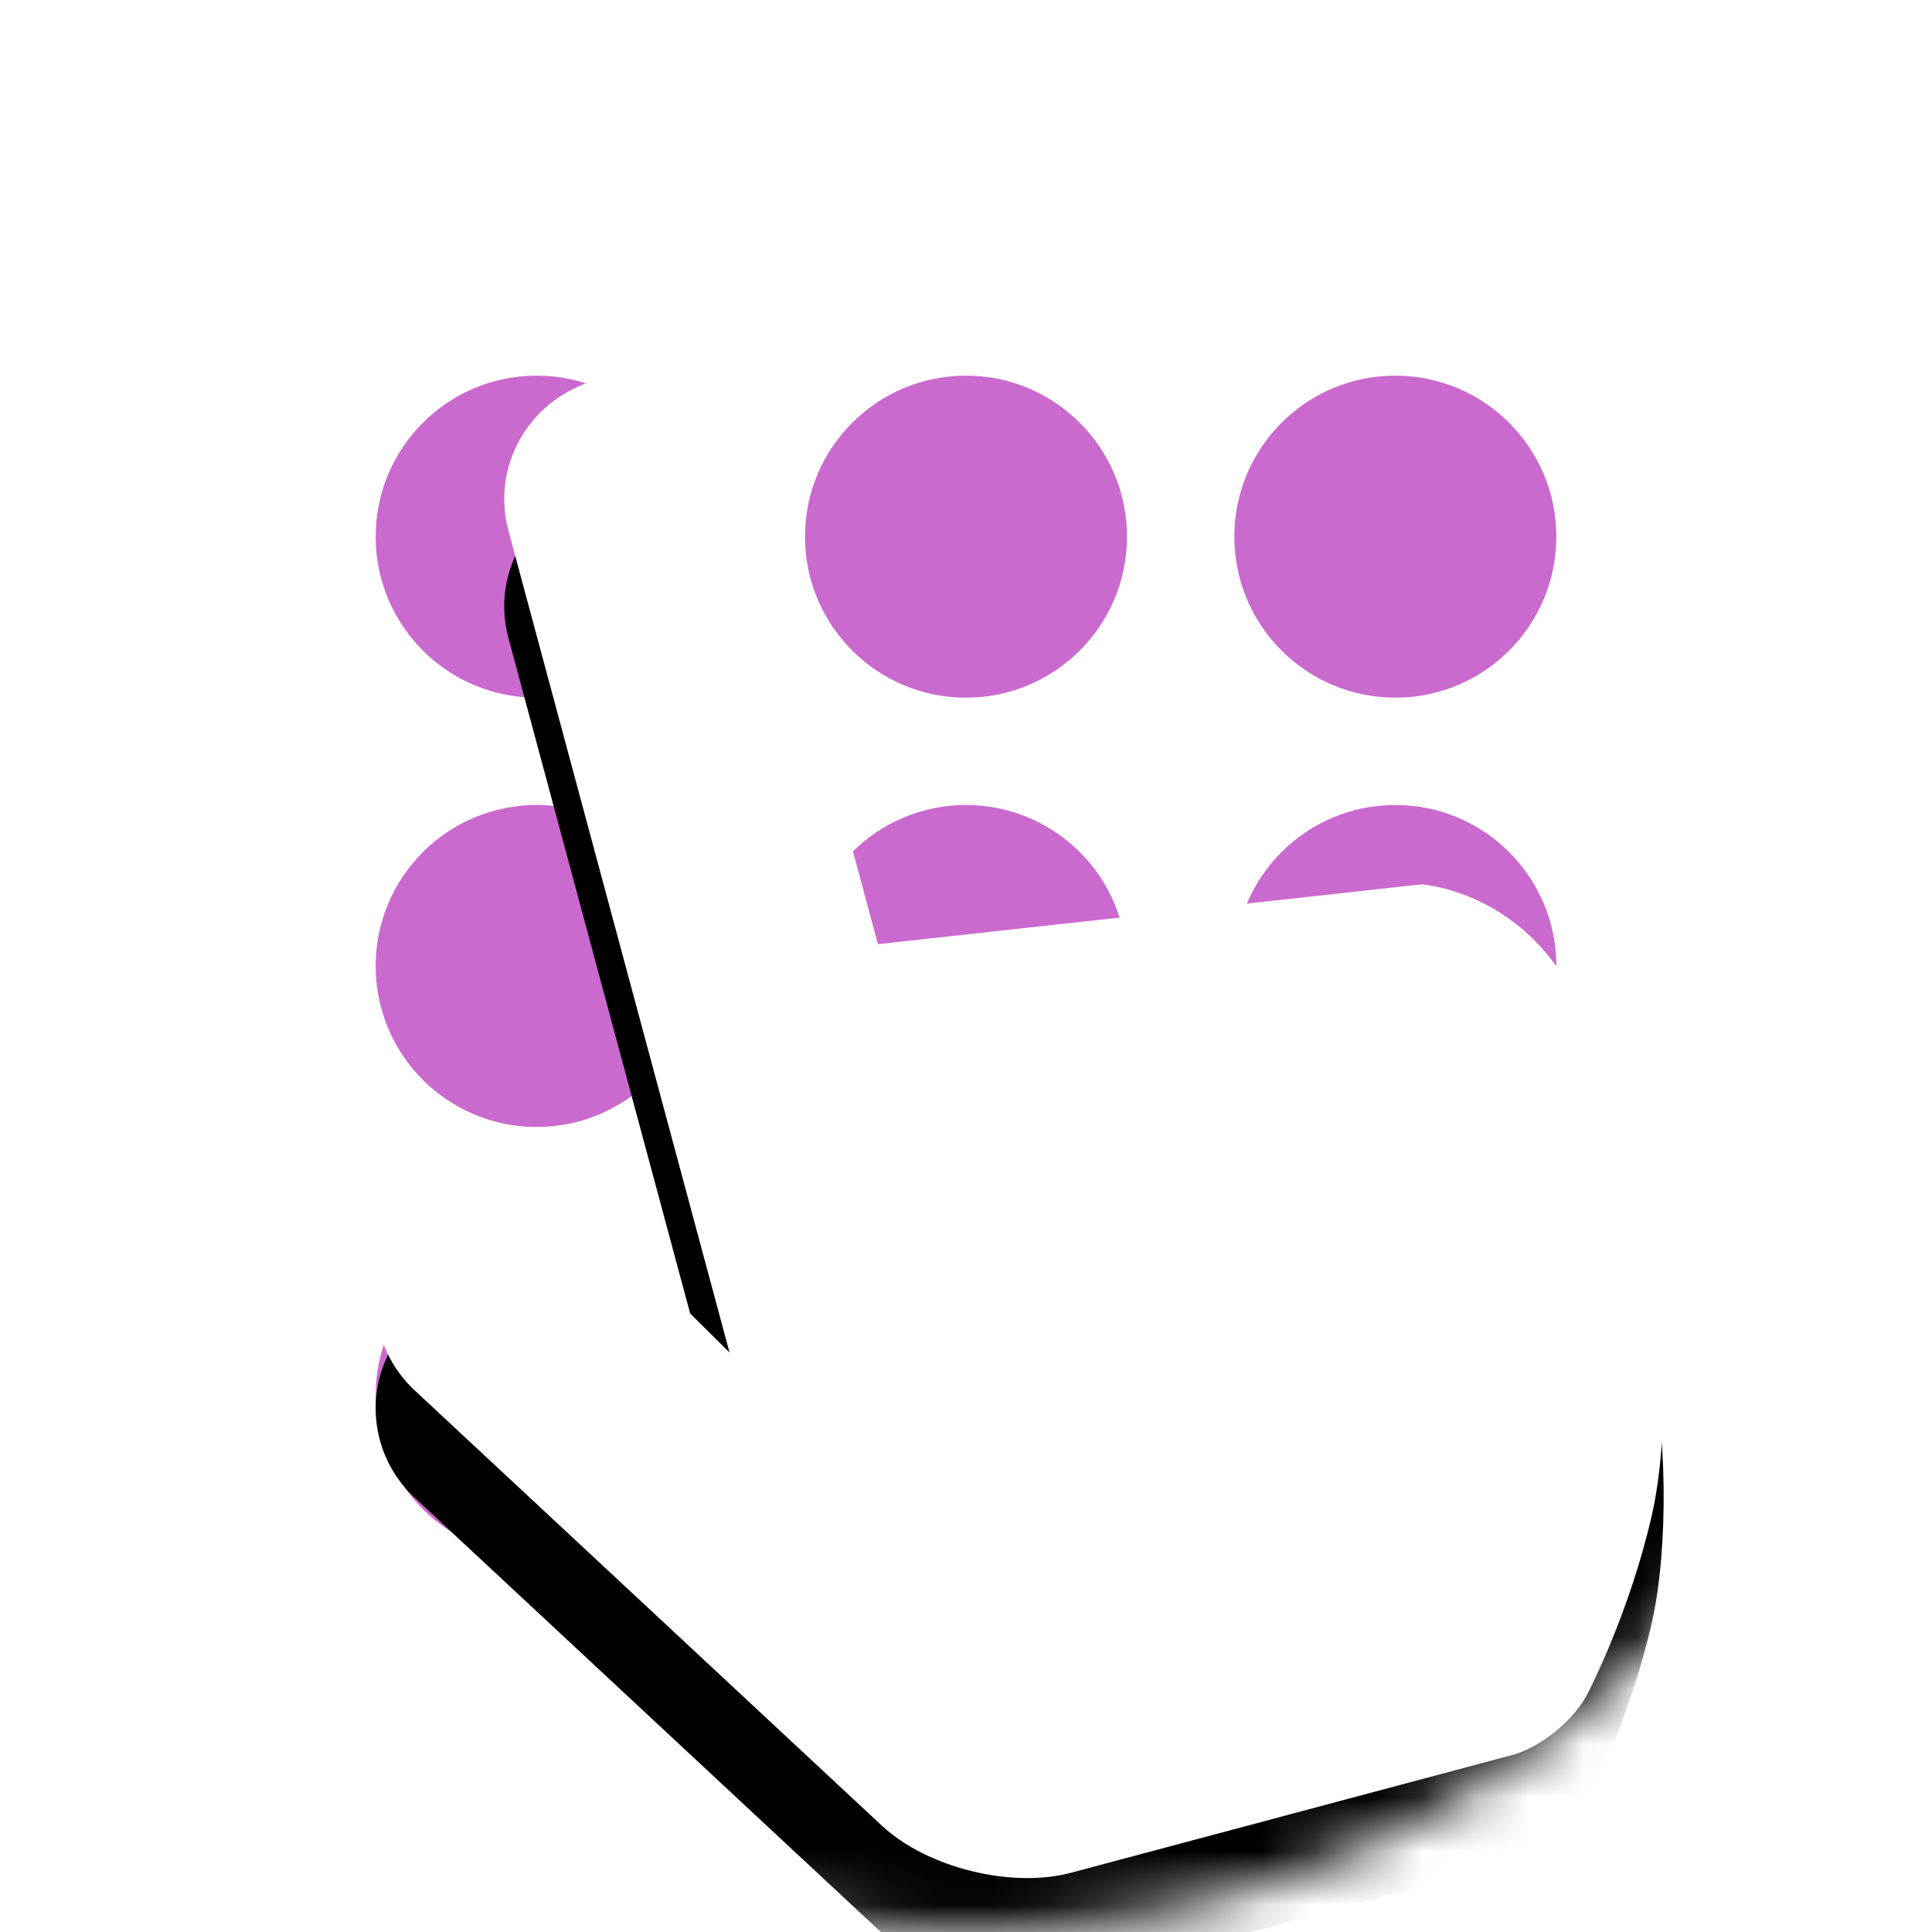 <svg xmlns="http://www.w3.org/2000/svg" xmlns:xlink="http://www.w3.org/1999/xlink" width="36" height="36" viewBox="0 0 36 36">
    <defs>
        <filter id="prefix__c" width="245.8%" height="225%" x="-72.9%" y="-55.4%" filterUnits="objectBoundingBox">
            <feOffset dy="2" in="SourceAlpha" result="shadowOffsetOuter1"/>
            <feGaussianBlur in="shadowOffsetOuter1" result="shadowBlurOuter1" stdDeviation="5.5"/>
            <feColorMatrix in="shadowBlurOuter1" values="0 0 0 0 0 0 0 0 0 0 0 0 0 0 0 0 0 0 0.096 0"/>
        </filter>
        <circle id="prefix__a" cx="18" cy="18" r="18"/>
        <path id="prefix__d" d="M19.957 34.896c-1.108.296-2.68-.092-3.523-.876l-8.756-8.158c-.904-.896-.907-2.346.008-3.252.909-.9 2.38-.903 3.283-.008l2.625 2.6-3.12-11.596-1-3.718c-.328-1.22.402-2.475 1.65-2.808 1.24-.331 2.515.402 2.84 1.61l2.395 8.903 10.127-1.114s2.445.141 3.244 3.114l.397 1.473.199.74.399 1.482c.345 1.283.366 3.558.06 4.923-.41 1.816-1.179 3.301-1.179 3.301-.238.51-.885 1.045-1.427 1.19l-8.222 2.194z"/>
    </defs>
    <g fill="none" fill-rule="evenodd">
        <mask id="prefix__b" fill="#fff">
            <use xlink:href="#prefix__a"/>
        </mask>
        <use fill="#FFF" fill-opacity=".3" xlink:href="#prefix__a"/>
        <g fill="#CA69CE" mask="url(#prefix__b)">
            <g transform="translate(7 7)">
                <circle cx="3" cy="3" r="3"/>
                <circle cx="11" cy="3" r="3"/>
                <circle cx="3" cy="11" r="3"/>
                <circle cx="3" cy="19" r="3"/>
                <circle cx="11" cy="11" r="3"/>
                <circle cx="19" cy="3" r="3"/>
                <circle cx="19" cy="11" r="3"/>
            </g>
        </g>
        <g mask="url(#prefix__b)">
            <use fill="#000" filter="url(#prefix__c)" xlink:href="#prefix__d"/>
            <use fill="#FFF" xlink:href="#prefix__d"/>
        </g>
    </g>
</svg>
